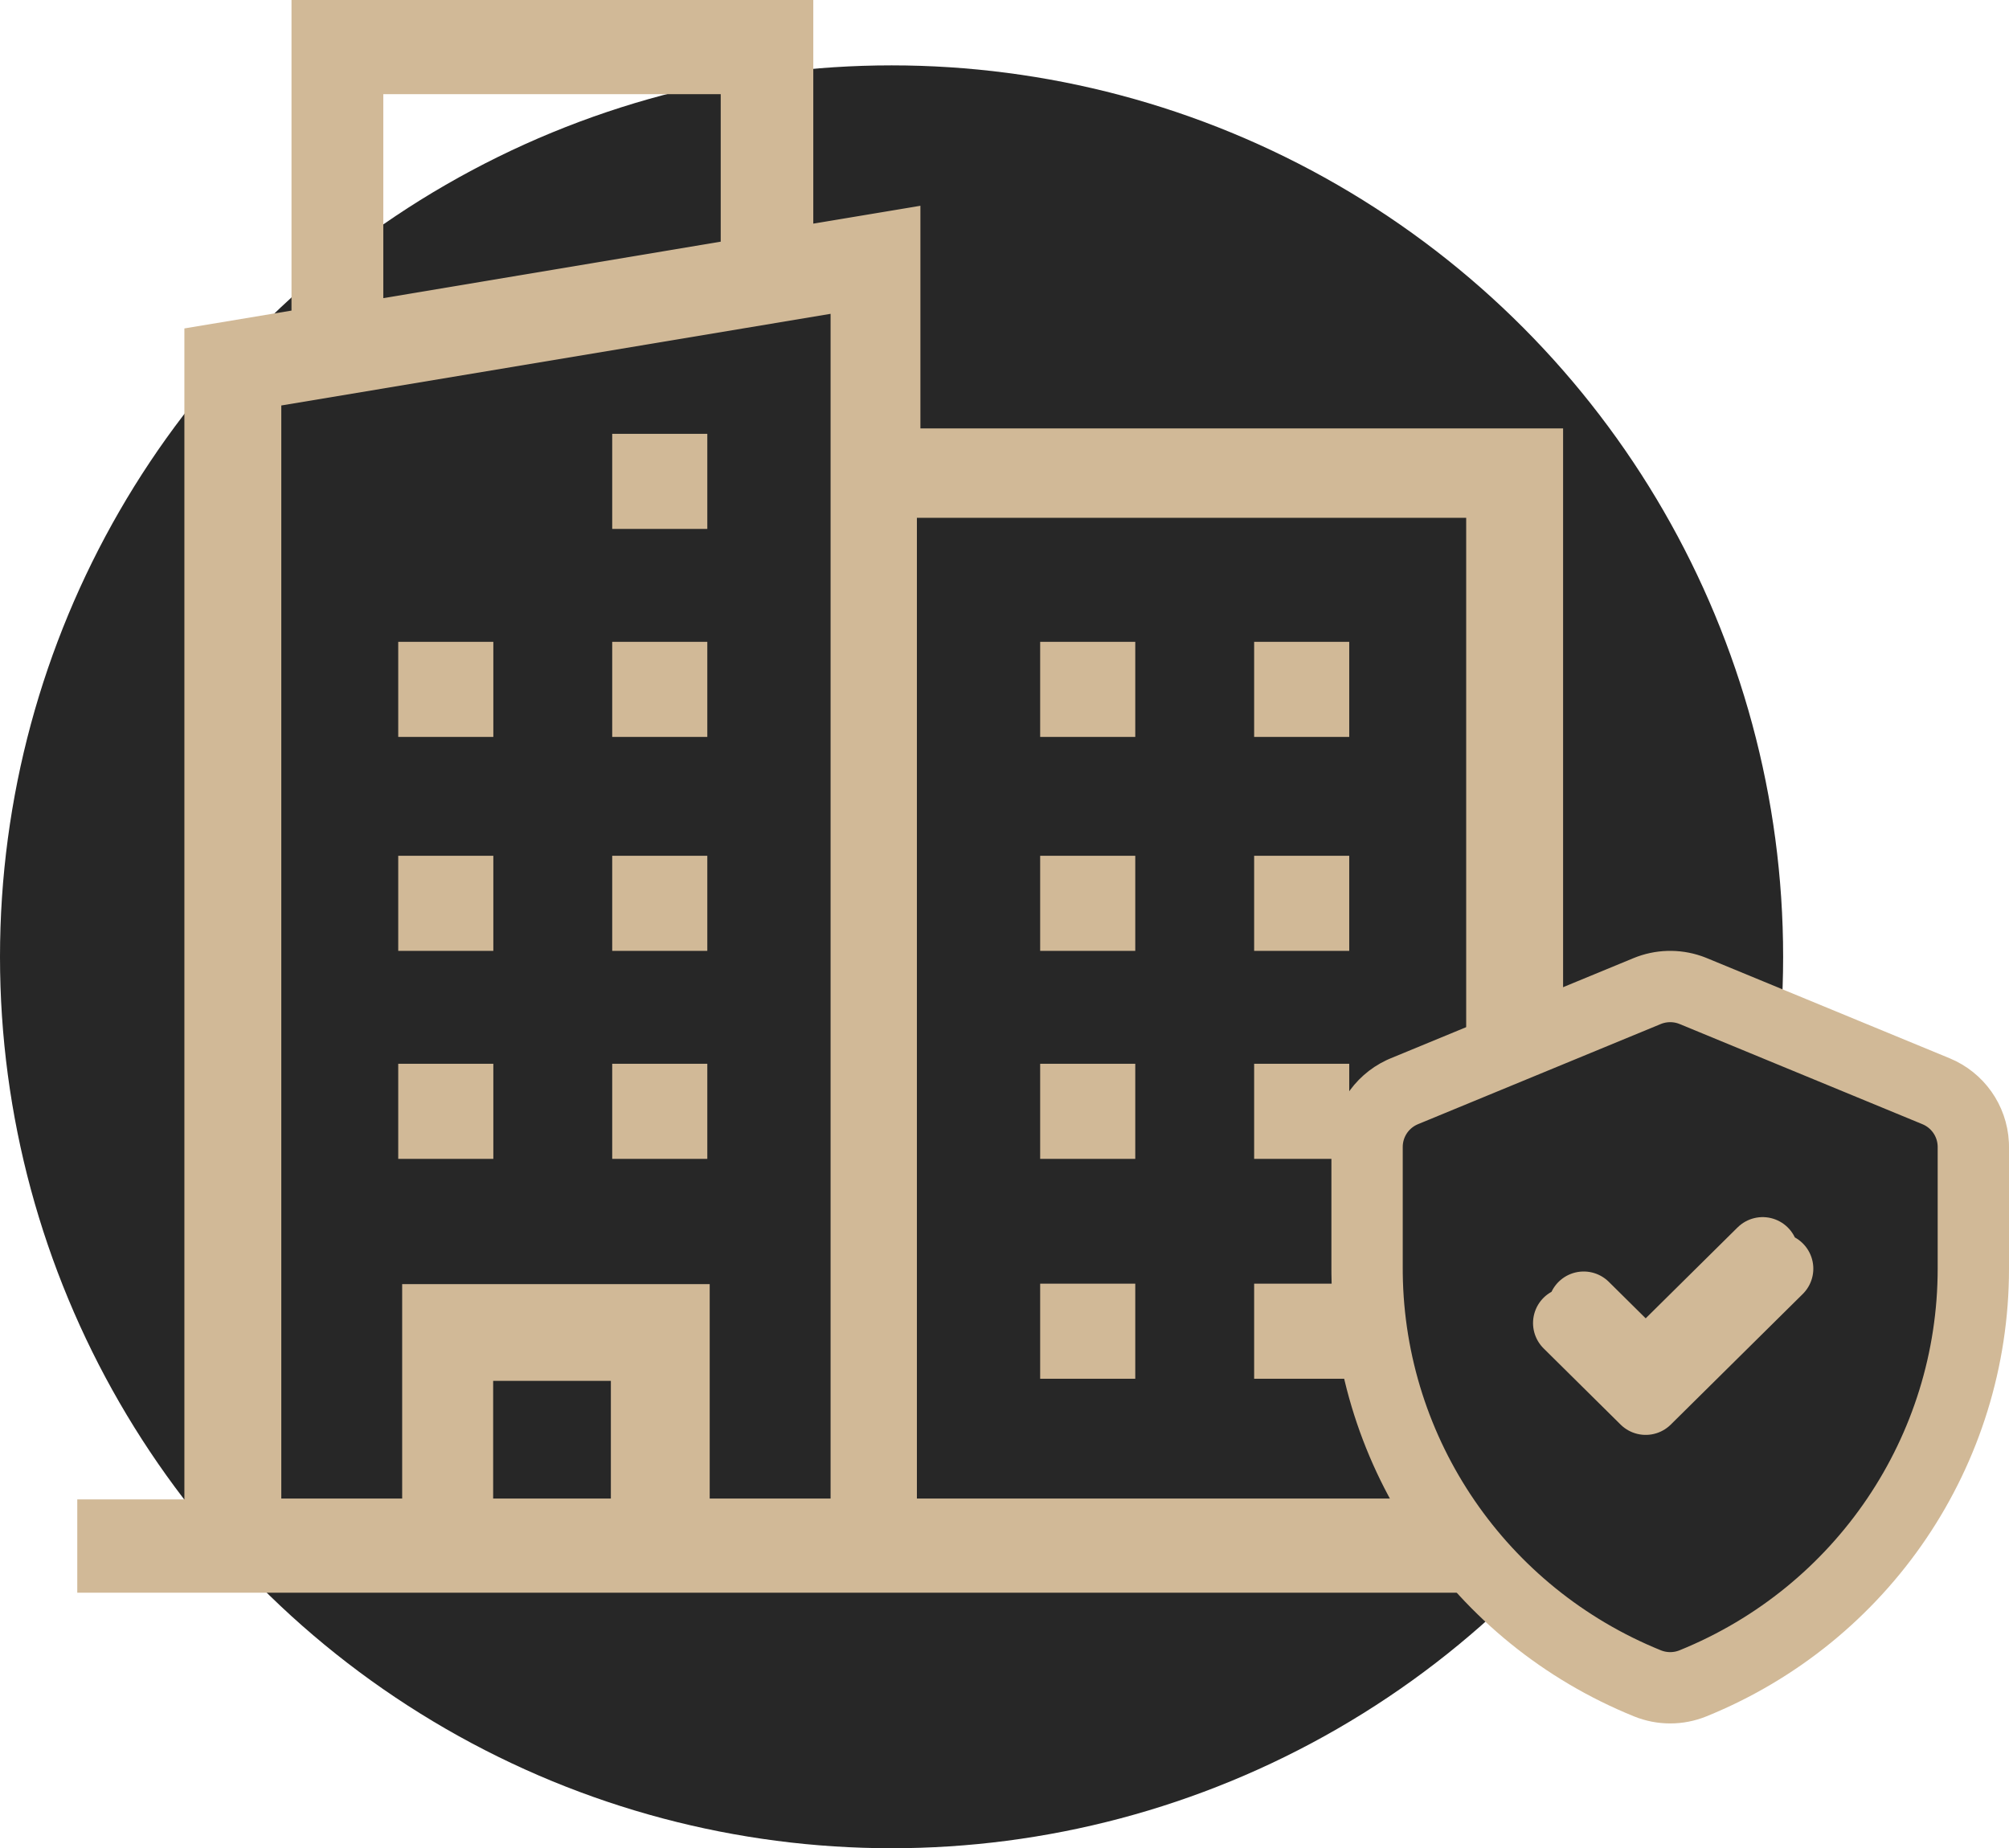 <?xml version="1.0" encoding="UTF-8"?>
<svg width="338px" height="311px" viewBox="0 0 338 311" version="1.1" xmlns="http://www.w3.org/2000/svg" xmlns:xlink="http://www.w3.org/1999/xlink">
    <!-- Generator: Sketch 58 (84663) - https://sketch.com -->
    <title>Group</title>
    <desc>Created with Sketch.</desc>
    <g id="Page-1" stroke="none" stroke-width="1" fill="none" fill-rule="evenodd">
        <g id="Group">
            <circle id="Oval" fill="#272727" cx="150" cy="161" r="150"></circle>
            <g id="apartment" transform="translate(13, 0)" fill="#D1B997" fill-rule="nonzero">
                <polygon id="Path" points="90 73 106 73 106 89 90 89"></polygon>
                <polygon id="Path" points="90 108 106 108 106 124 90 124"></polygon>
                <polygon id="Path" points="162 108 178 108 178 124 162 124"></polygon>
                <polygon id="Path" points="198 108 214 108 214 124 198 124"></polygon>
                <polygon id="Path" points="162 144 178 144 178 160 162 160"></polygon>
                <polygon id="Path" points="198 144 214 144 214 160 198 160"></polygon>
                <polygon id="Path" points="162 179 178 179 178 195 162 195"></polygon>
                <polygon id="Path" points="198 179 214 179 214 195 198 195"></polygon>
                <polygon id="Path" points="162 216 178 216 178 232 162 232"></polygon>
                <polygon id="Path" points="198 216 214 216 214 232 198 232"></polygon>
                <polygon id="Path" points="54 108 70 108 70 124 54 124"></polygon>
                <polygon id="Path" points="90 144 106 144 106 160 90 160"></polygon>
                <polygon id="Path" points="54 144 70 144 70 160 54 160"></polygon>
                <polygon id="Path" points="90 179 106 179 106 195 90 195"></polygon>
                <polygon id="Path" points="54 179 70 179 70 195 54 195"></polygon>
                <path d="M249.979,252.297 L249.979,72.085 L141.852,72.085 L141.852,34.625 L123.83,37.629 L123.83,0 L36.042,0 L36.042,52.261 L18.021,55.264 L18.021,252.297 L0,252.297 L0,268 L268,268 L268,252.297 L249.979,252.297 Z M233.675,87.133 L233.675,252.158 L141.261,252.158 L141.261,87.133 L233.675,87.133 Z M51.488,15.842 L108.256,15.842 L108.256,40.664 L51.488,50.167 L51.488,15.842 Z M34.325,68.229 L126.739,52.808 L126.739,71.751 L126.739,252.158 L106.402,252.158 L106.402,216.076 L54.662,216.076 L54.662,252.158 L34.325,252.158 L34.325,68.229 Z M89.773,252.158 L69.97,252.158 L69.97,232.355 L89.773,232.355 L89.773,252.158 Z" id="Shape"></path>
            </g>
            <g id="verified" transform="translate(236, 172)" fill="#272727" fill-rule="nonzero" stroke="#D1B997" stroke-linejoin="round" stroke-width="12">
                <path d="M48.478,-5.387 L48.716,-5.297 L48.886,-5.23 L89.72,11.618 C93.349,13.115 95.79,16.565 95.987,20.478 L95.993,20.629 L95.998,20.837 L96,20.988 L96,41.469 C96,72.116 77.363,99.68 48.829,111.253 C46.374,112.249 43.626,112.249 41.17,111.253 C12.941,99.803 -5.626,72.686 -5.995,42.35 L-6,41.469 L-6,20.988 C-6,17.062 -3.729,13.497 -0.185,11.823 L-0.049,11.761 L0.143,11.677 L0.281,11.618 L41.113,-5.23 C43.406,-6.176 45.964,-6.252 48.306,-5.449 L48.478,-5.387 Z M40.876,58.274 L30.446,47.953 C31.185,48.685 31.185,49.897 30.445,50.629 C29.741,51.325 28.626,51.325 27.922,50.628 L36.656,59.271 L40.876,63.447 L63.078,41.477 C62.374,42.174 61.259,42.174 60.554,41.477 C59.815,40.746 59.815,39.533 60.555,38.802 L40.876,58.274 Z" id="Shape"></path>
            </g>
        </g>
    </g>
</svg>
